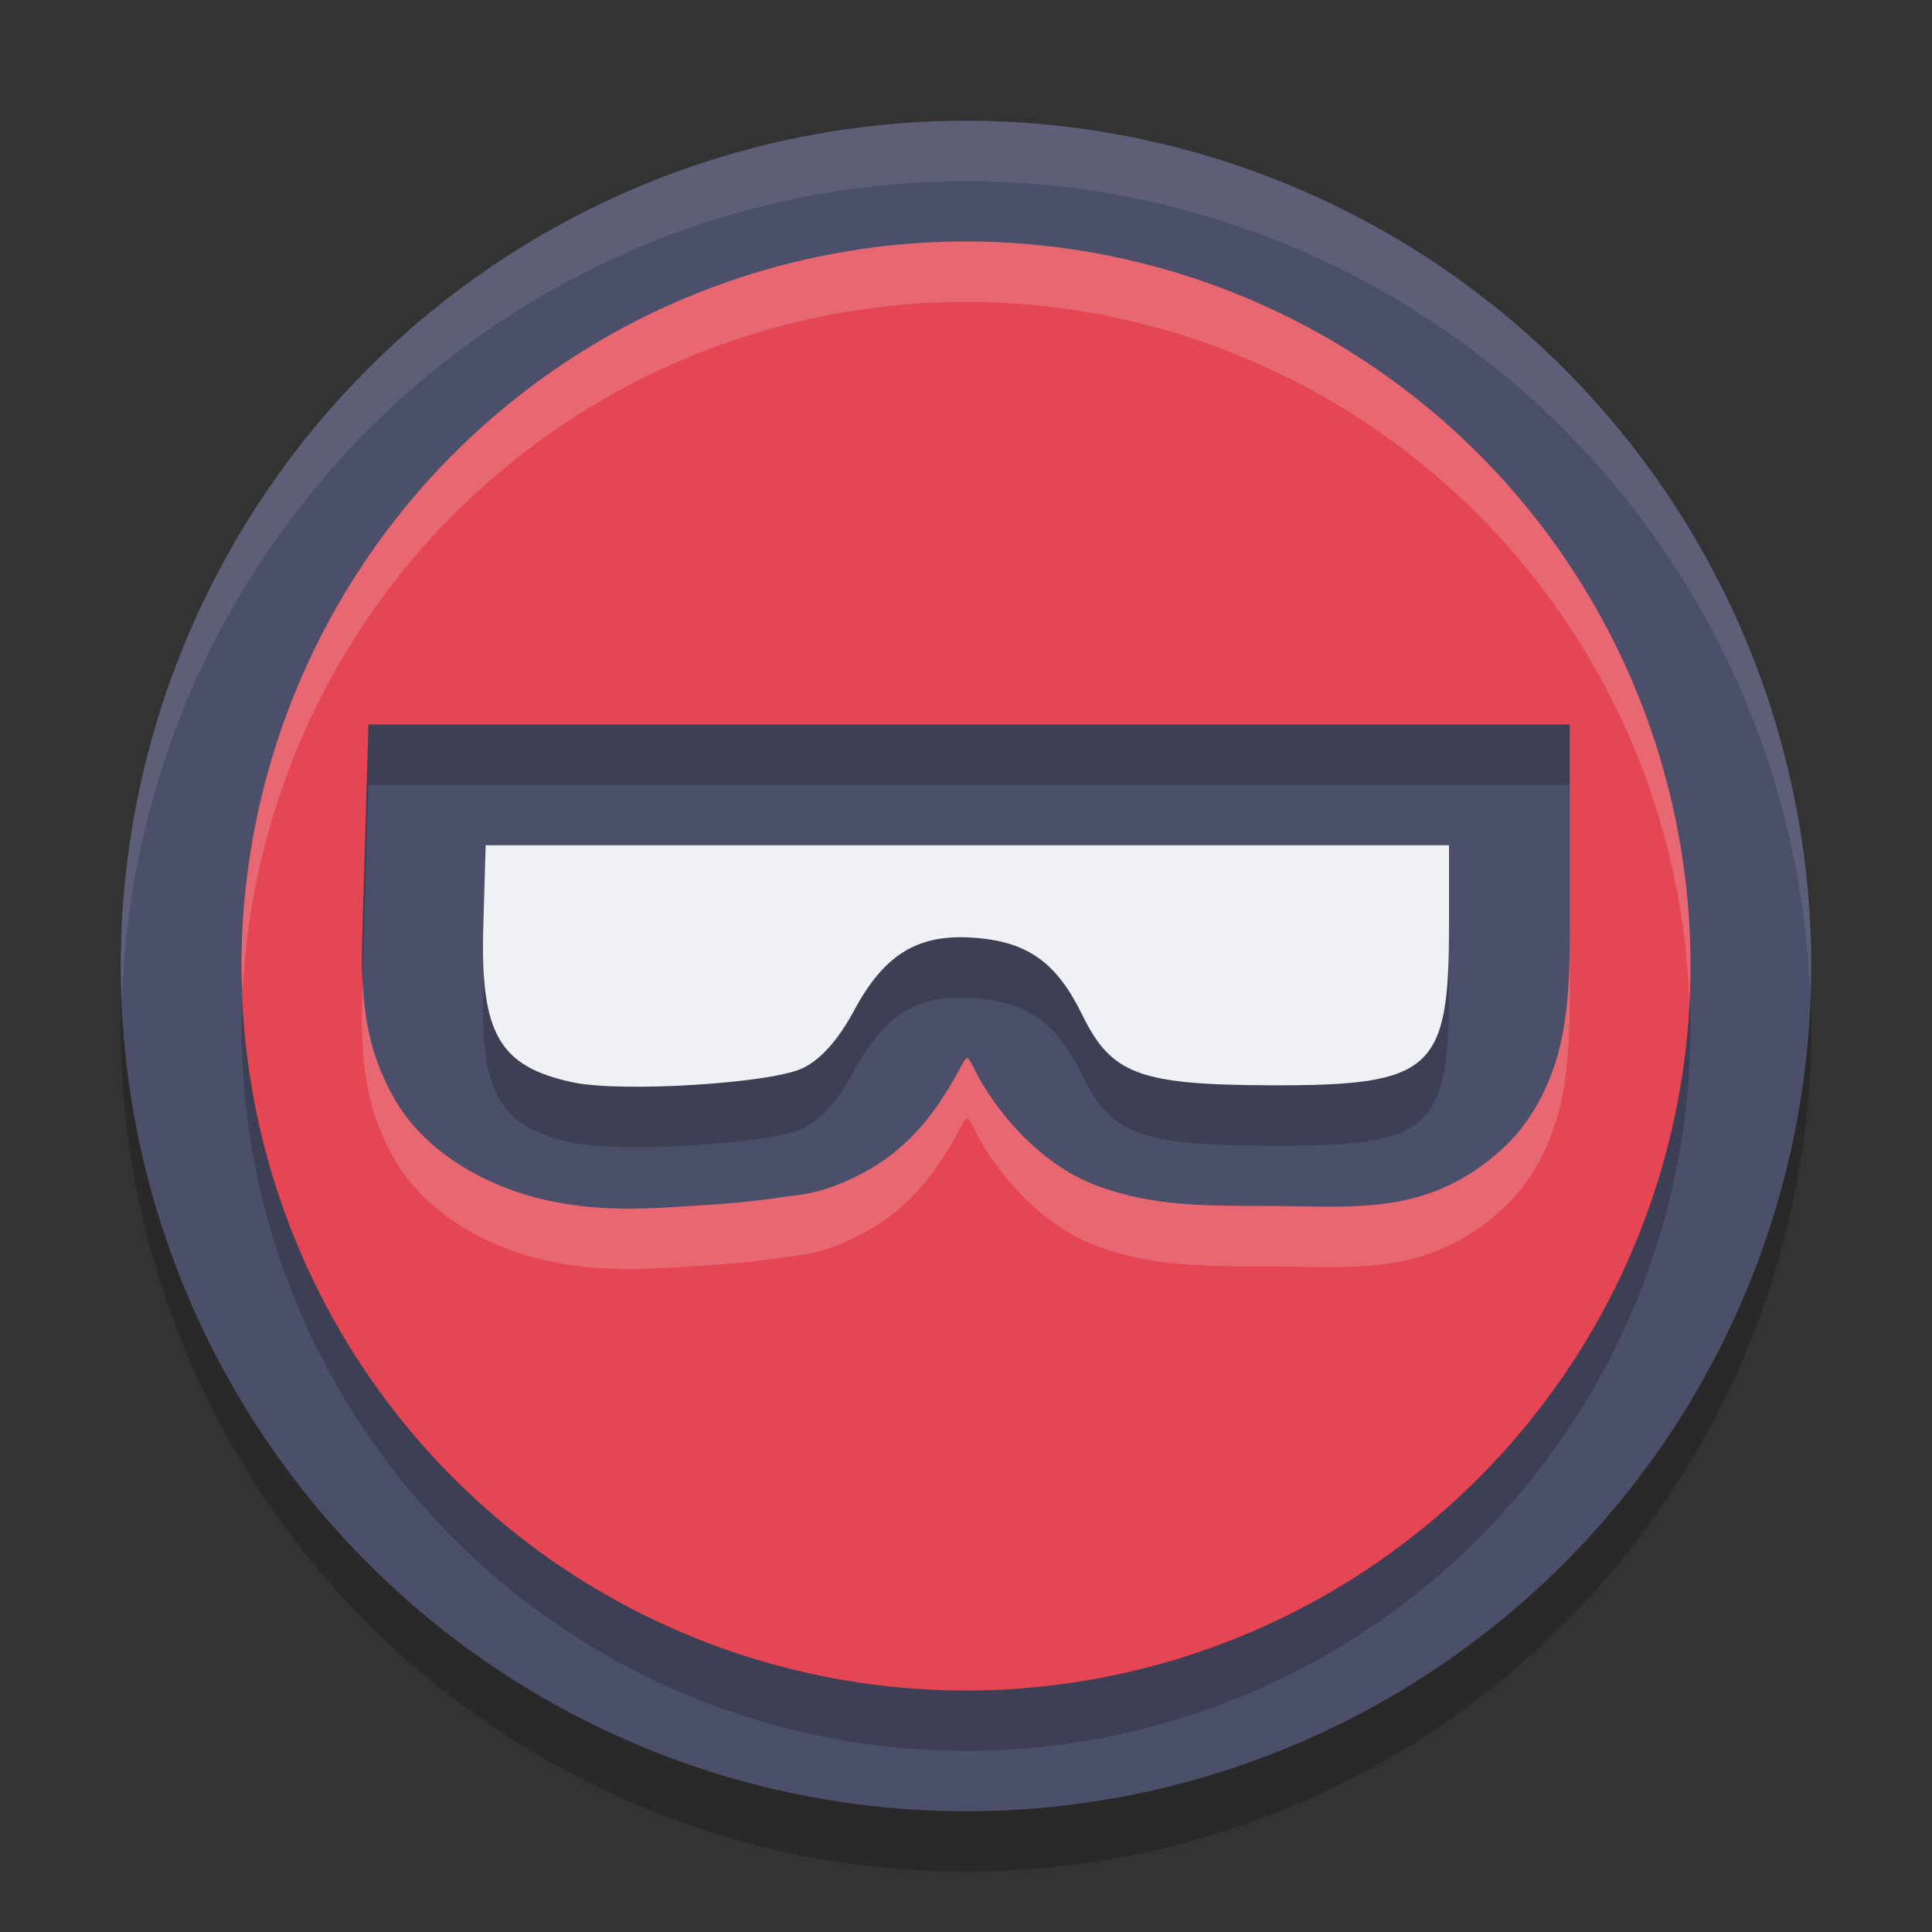 <svg xmlns="http://www.w3.org/2000/svg" width="32" height="32" version="1">
 <rect width="100%" height="100%" fill="#333333" stroke="none"/>
 <circle style="opacity:0.2" cx="16" cy="17" r="14"/>
 <circle style="fill:#4c4f69" cx="16" cy="16" r="14"/>
 <path style="opacity:0.2" d="M 16,5 A 12,12 0 0 0 4,17 12,12 0 0 0 16,29 12,12 0 0 0 28,17 12,12 0 0 0 16,5 Z M 6.102,13 H 16.021 26 v 3.346 c 0,0.637 -0.006,1.186 -0.121,1.793 -0.115,0.607 -0.41,1.371 -1.023,1.916 -1.226,1.091 -2.416,0.925 -3.816,0.92 -1.138,-0.004 -1.947,0.007 -2.885,-0.342 -0.938,-0.349 -1.692,-1.261 -2.023,-1.939 -0.047,-0.097 -0.07,-0.127 -0.092,-0.162 -0.012,-0.001 -0.002,-4.36e-4 -0.018,-0.002 -0.015,-0.002 -0.005,-8.68e-4 -0.018,-0.002 -0.026,0.037 -0.044,0.057 -0.094,0.15 -0.38,0.706 -0.852,1.39 -1.758,1.822 -0.611,0.292 -0.878,0.281 -1.275,0.34 -0.397,0.058 -0.825,0.098 -1.264,0.125 -0.877,0.054 -1.611,0.118 -2.543,-0.082 C 8.213,20.699 7.089,20.18 6.525,19.186 5.962,18.192 5.976,17.276 6.008,16.254 v -0.002 c 0,0 0,-0.002 0,-0.002 z"/>
 <path style="fill:#e64553" d="M 16 4 A 12 12 0 0 0 4 16 A 12 12 0 0 0 16 28 A 12 12 0 0 0 28 16 A 12 12 0 0 0 16 4 z M 6.102 12 L 16.021 12 L 26 12 L 26 15.346 C 26 15.982 25.994 16.532 25.879 17.139 C 25.764 17.745 25.468 18.509 24.855 19.055 C 23.63 20.146 22.439 19.979 21.039 19.975 C 19.901 19.971 19.092 19.982 18.154 19.633 C 17.216 19.284 16.463 18.372 16.131 17.693 C 16.084 17.597 16.061 17.566 16.039 17.531 C 16.027 17.53 16.037 17.531 16.021 17.529 C 16.006 17.528 16.016 17.528 16.004 17.527 C 15.978 17.565 15.96 17.585 15.91 17.678 C 15.53 18.384 15.058 19.067 14.152 19.5 C 13.541 19.792 13.274 19.781 12.877 19.84 C 12.48 19.898 12.052 19.938 11.613 19.965 C 10.736 20.019 10.002 20.082 9.07 19.883 C 8.213 19.699 7.089 19.18 6.525 18.186 C 5.962 17.192 5.976 16.276 6.008 15.254 L 6.008 15.252 C 6.008 15.252 6.008 15.25 6.008 15.25 L 6.102 12 z"/>
 <path style="opacity:0.2" d="m 13.29,18.695 c 0.304,-0.145 0.595,-0.471 0.86,-0.964 0.513,-0.954 1.086,-1.285 2.06,-1.193 0.839,0.08 1.301,0.423 1.719,1.278 0.478,0.978 0.947,1.153 3.117,1.16 C 23.721,18.984 24,18.736 24,16.346 V 15 l -7.978,2e-6 H 8.044 l -0.038,1.312 c -0.056,1.806 0.254,2.352 1.483,2.615 0.797,0.171 3.274,0.019 3.801,-0.233 z"/>
 <path style="fill:#eff1f5" d="m 13.29,17.695 c 0.304,-0.145 0.595,-0.471 0.86,-0.964 0.513,-0.954 1.086,-1.285 2.06,-1.193 0.839,0.08 1.301,0.423 1.719,1.278 0.478,0.978 0.947,1.153 3.117,1.16 C 23.721,17.984 24,17.736 24,15.346 V 14 l -7.978,2e-6 H 8.044 l -0.038,1.312 c -0.056,1.806 0.254,2.352 1.483,2.615 0.797,0.171 3.274,0.019 3.801,-0.233 z"/>
 <path style="fill:#eff1f5;opacity:0.1" d="M 16 2 A 14 14 0 0 0 2 16 A 14 14 0 0 0 2.021 16.586 A 14 14 0 0 1 16 3 A 14 14 0 0 1 29.979 16.414 A 14 14 0 0 0 30 16 A 14 14 0 0 0 16 2 z"/>
 <path style="opacity:0.2;fill:#eff1f5" d="M 16 4 A 12 12 0 0 0 4 16 A 12 12 0 0 0 4.02 16.406 A 12 12 0 0 1 16 5 A 12 12 0 0 1 27.98 16.594 A 12 12 0 0 0 28 16 A 12 12 0 0 0 16 4 z M 26 15.346 C 26 15.982 25.994 16.532 25.879 17.139 C 25.764 17.745 25.468 18.509 24.855 19.055 C 23.63 20.146 22.439 19.979 21.039 19.975 C 19.901 19.971 19.092 19.982 18.154 19.633 C 17.216 19.284 16.463 18.372 16.131 17.693 C 16.084 17.597 16.061 17.566 16.039 17.531 C 16.027 17.53 16.037 17.531 16.021 17.529 C 16.006 17.528 16.016 17.528 16.004 17.527 C 15.978 17.565 15.96 17.585 15.91 17.678 C 15.53 18.384 15.058 19.067 14.152 19.5 C 13.541 19.792 13.274 19.781 12.877 19.84 C 12.48 19.898 12.052 19.938 11.613 19.965 C 10.736 20.019 10.002 20.082 9.07 19.883 C 8.213 19.699 7.089 19.18 6.525 18.186 C 6.142 17.509 6.035 16.868 6.01 16.205 L 6.008 16.25 L 6.008 16.252 L 6.008 16.254 C 5.976 17.276 5.962 18.192 6.525 19.186 C 7.089 20.18 8.213 20.699 9.07 20.883 C 10.002 21.082 10.736 21.019 11.613 20.965 C 12.052 20.938 12.48 20.898 12.877 20.84 C 13.274 20.781 13.541 20.792 14.152 20.5 C 15.058 20.067 15.53 19.384 15.91 18.678 C 15.96 18.585 15.978 18.565 16.004 18.527 C 16.016 18.528 16.006 18.528 16.021 18.529 C 16.037 18.531 16.027 18.53 16.039 18.531 C 16.061 18.566 16.084 18.597 16.131 18.693 C 16.463 19.372 17.216 20.284 18.154 20.633 C 19.092 20.982 19.901 20.971 21.039 20.975 C 22.439 20.979 23.63 21.146 24.855 20.055 C 25.468 19.509 25.764 18.745 25.879 18.139 C 25.994 17.532 26 16.982 26 16.346 L 26 15.346 z"/>
</svg>
